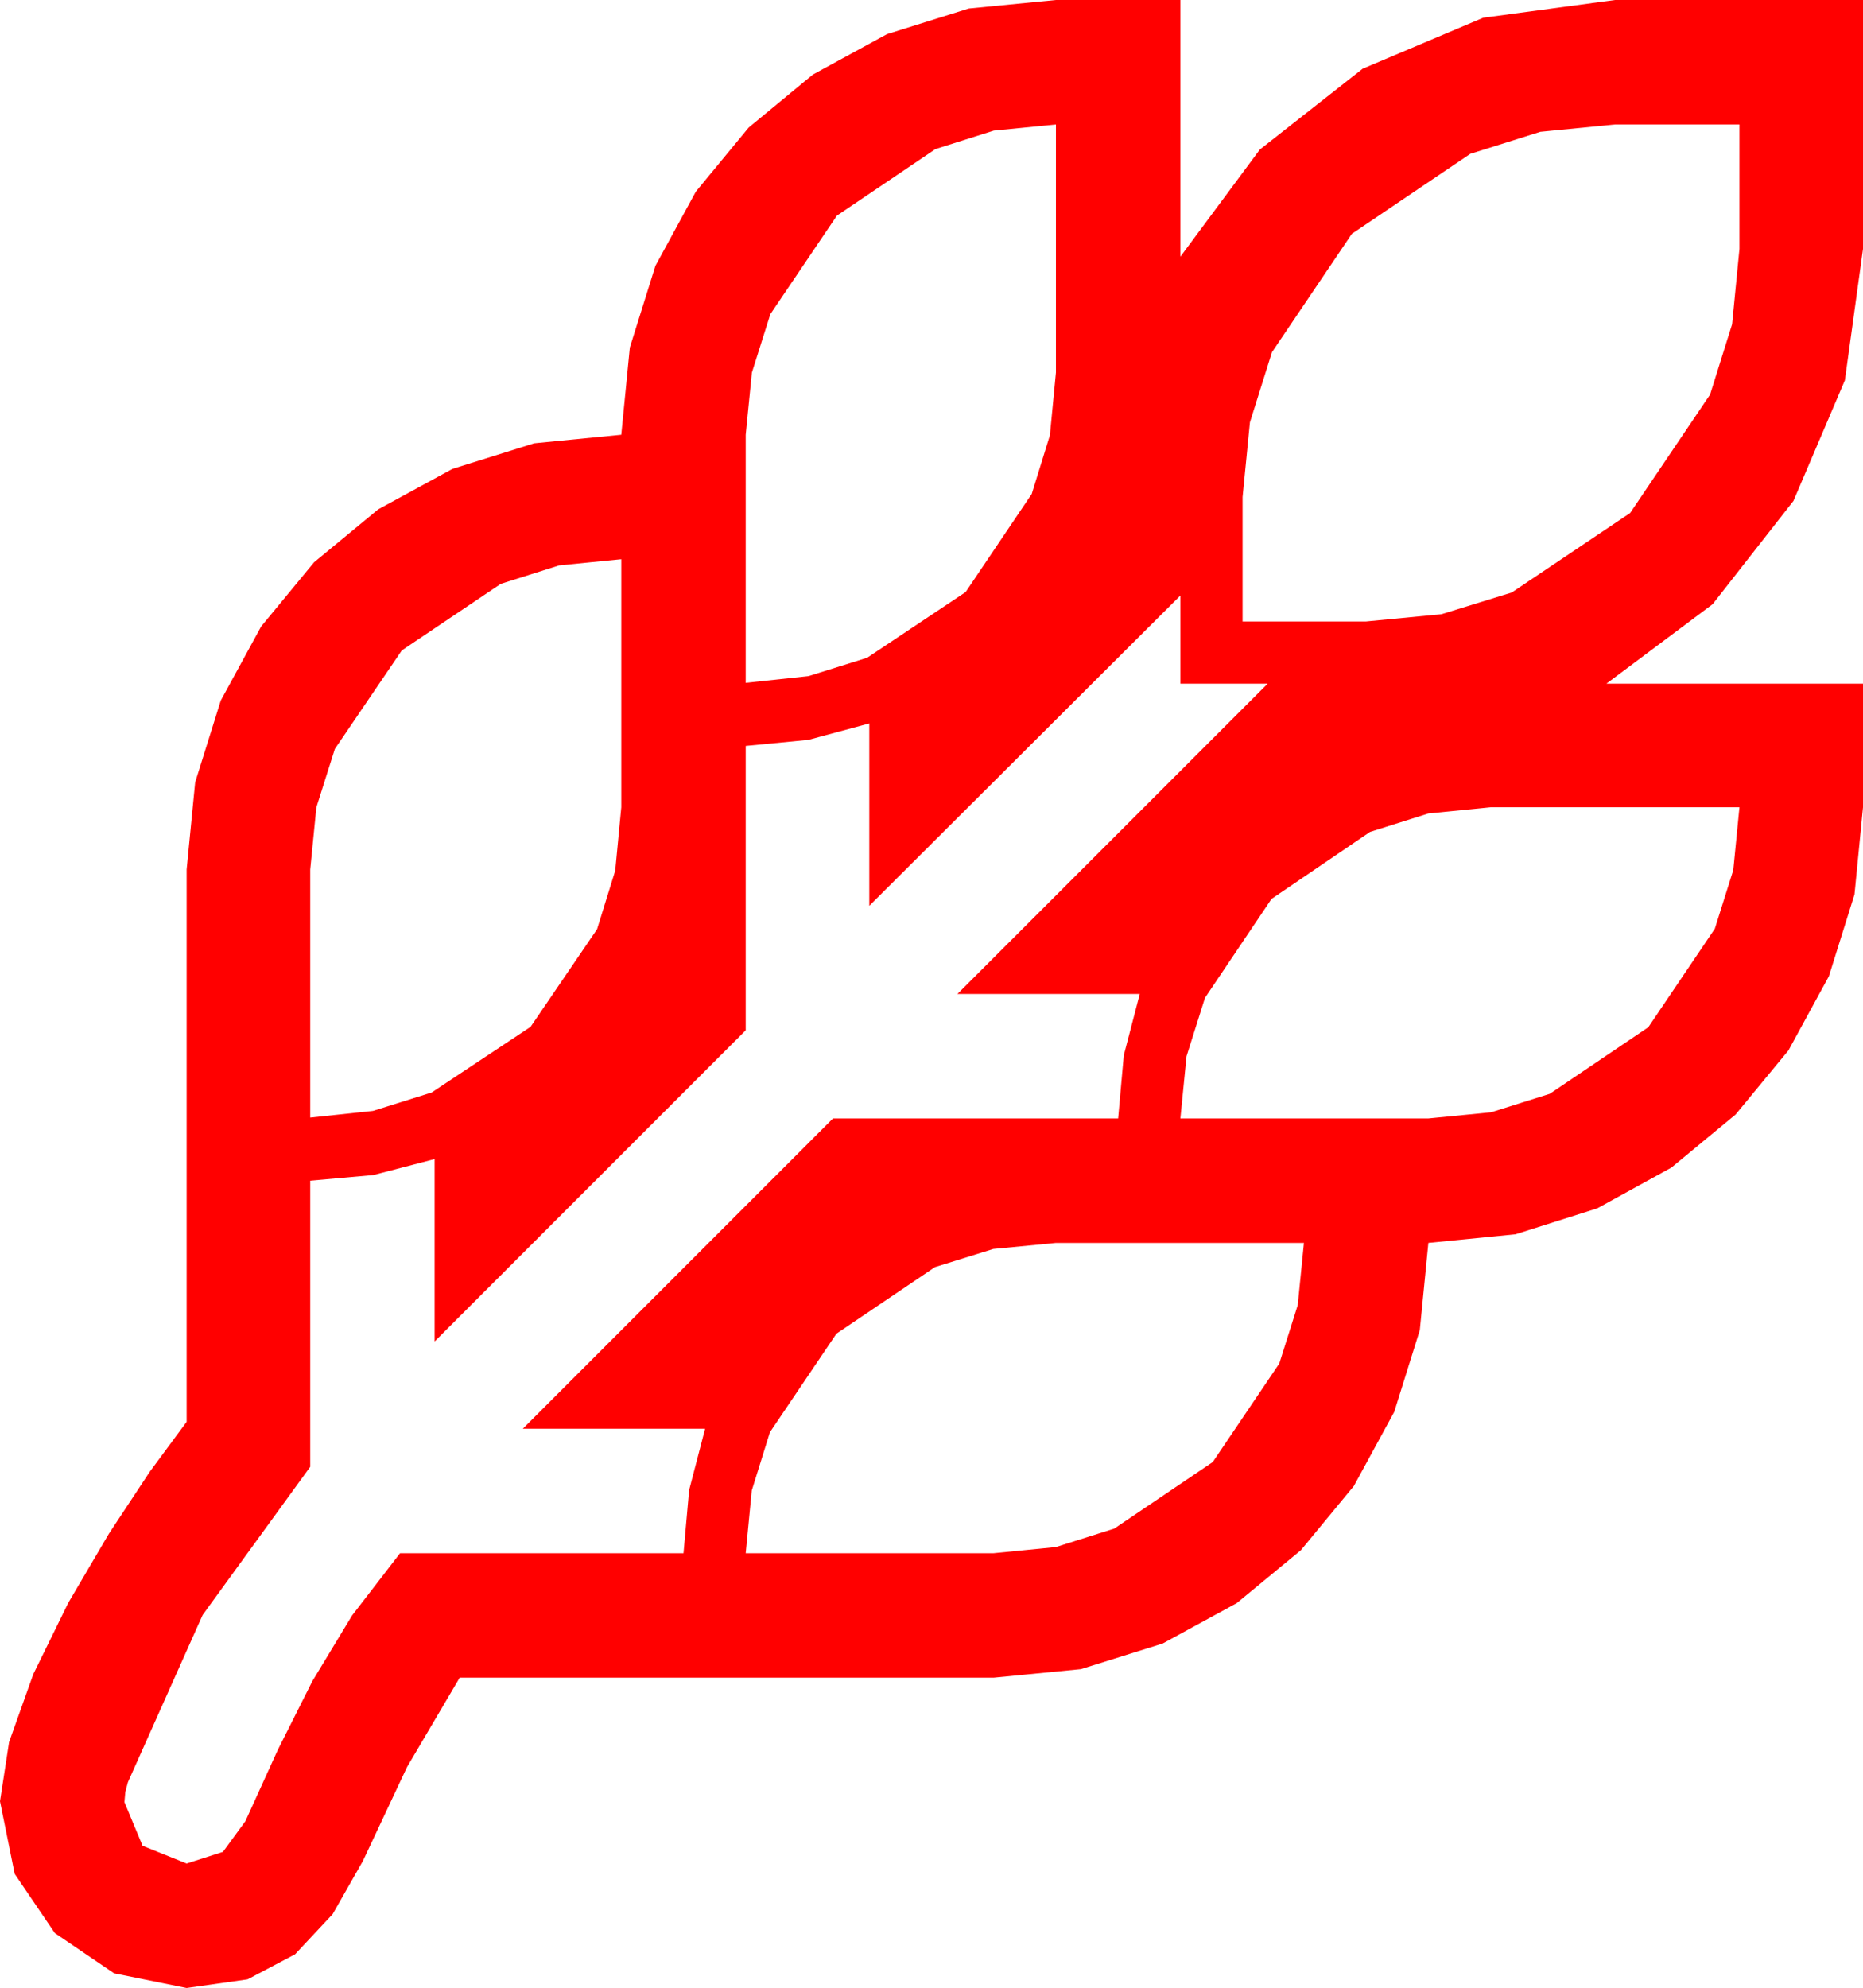 <?xml version="1.0" encoding="utf-8"?>
<!DOCTYPE svg PUBLIC "-//W3C//DTD SVG 1.1//EN" "http://www.w3.org/Graphics/SVG/1.1/DTD/svg11.dtd">
<svg width="63.164" height="67.383" xmlns="http://www.w3.org/2000/svg" xmlns:xlink="http://www.w3.org/1999/xlink" xmlns:xml="http://www.w3.org/XML/1998/namespace" version="1.1">
  <g>
    <g>
      <path style="fill:#FF0000;fill-opacity:1" d="M35.801,42.129L33.677,42.334 31.699,42.949 28.359,45.205 26.104,48.545 25.488,50.522 25.283,52.646 33.691,52.646 35.797,52.438 37.778,51.812 41.118,49.556 43.374,46.216 44,44.235 44.209,42.129 35.801,42.129z M50.537,27.363L48.431,27.572 46.45,28.198 43.11,30.469 40.854,33.823 40.228,35.804 40.02,37.91 48.428,37.91 50.555,37.701 52.544,37.075 55.884,34.819 58.14,31.479 58.766,29.491 58.975,27.363 50.537,27.363z M40.02,20.186L29.473,30.703 29.473,24.521 27.407,25.078 25.283,25.283 25.283,34.922 14.736,45.469 14.736,39.287 12.656,39.829 10.518,40.02 10.518,49.717 6.87,54.741 4.336,60.41 4.248,60.747 4.219,61.084 4.834,62.563 6.328,63.164 7.559,62.769 8.32,61.729 9.419,59.312 10.591,56.982 11.938,54.756 13.564,52.646 23.174,52.646 23.364,50.508 23.906,48.428 17.725,48.428 28.242,37.91 37.91,37.91 38.101,35.771 38.643,33.691 32.461,33.691 42.979,23.174 40.02,23.174 40.02,20.186z M21.064,18.955L18.959,19.164 16.978,19.79 13.623,22.046 11.353,25.386 10.726,27.367 10.518,29.473 10.518,37.881 12.645,37.654 14.634,37.031 17.988,34.805 20.244,31.494 20.859,29.509 21.064,27.363 21.064,18.955z M54.756,4.219L52.225,4.468 49.849,5.215 45.835,7.925 43.125,11.938 42.378,14.315 42.129,16.846 42.129,21.064 46.318,21.064 48.871,20.819 51.255,20.083 55.269,17.388 57.979,13.374 58.726,10.99 58.975,8.438 58.975,4.219 54.756,4.219z M35.801,4.219L33.695,4.427 31.714,5.054 28.374,7.31 26.118,10.649 25.492,12.631 25.283,14.736 25.283,23.145 27.411,22.917 29.399,22.295 32.739,20.068 34.98,16.743 35.596,14.755 35.801,12.627 35.801,4.219z M35.801,0L40.02,0 40.02,8.701 42.715,5.068 46.201,2.329 50.288,0.601 54.756,0 63.164,0 63.164,8.438 62.549,12.891 60.806,16.978 58.066,20.479 54.463,23.174 63.164,23.174 63.164,27.363 62.875,30.319 62.007,33.091 60.637,35.603 58.843,37.778 56.667,39.576 54.155,40.957 51.383,41.836 48.428,42.129 48.138,45.084 47.271,47.856 45.901,50.369 44.106,52.544 41.931,54.338 39.419,55.708 36.647,56.576 33.691,56.865 15.586,56.865 13.799,59.897 12.305,63.076 11.279,64.878 10.005,66.24 8.394,67.09 6.328,67.383 3.867,66.885 1.86,65.522 0.498,63.516 0,61.055 0.308,59.048 1.128,56.748 2.314,54.331 3.691,51.987 5.083,49.878 6.328,48.193 6.328,29.473 6.617,26.517 7.485,23.745 8.855,21.233 10.649,19.058 12.825,17.263 15.337,15.894 18.109,15.026 21.064,14.736 21.354,11.781 22.222,9.009 23.591,6.497 25.386,4.321 27.561,2.527 30.073,1.157 32.845,0.289 35.801,0z" />
    </g>
  </g>
</svg>